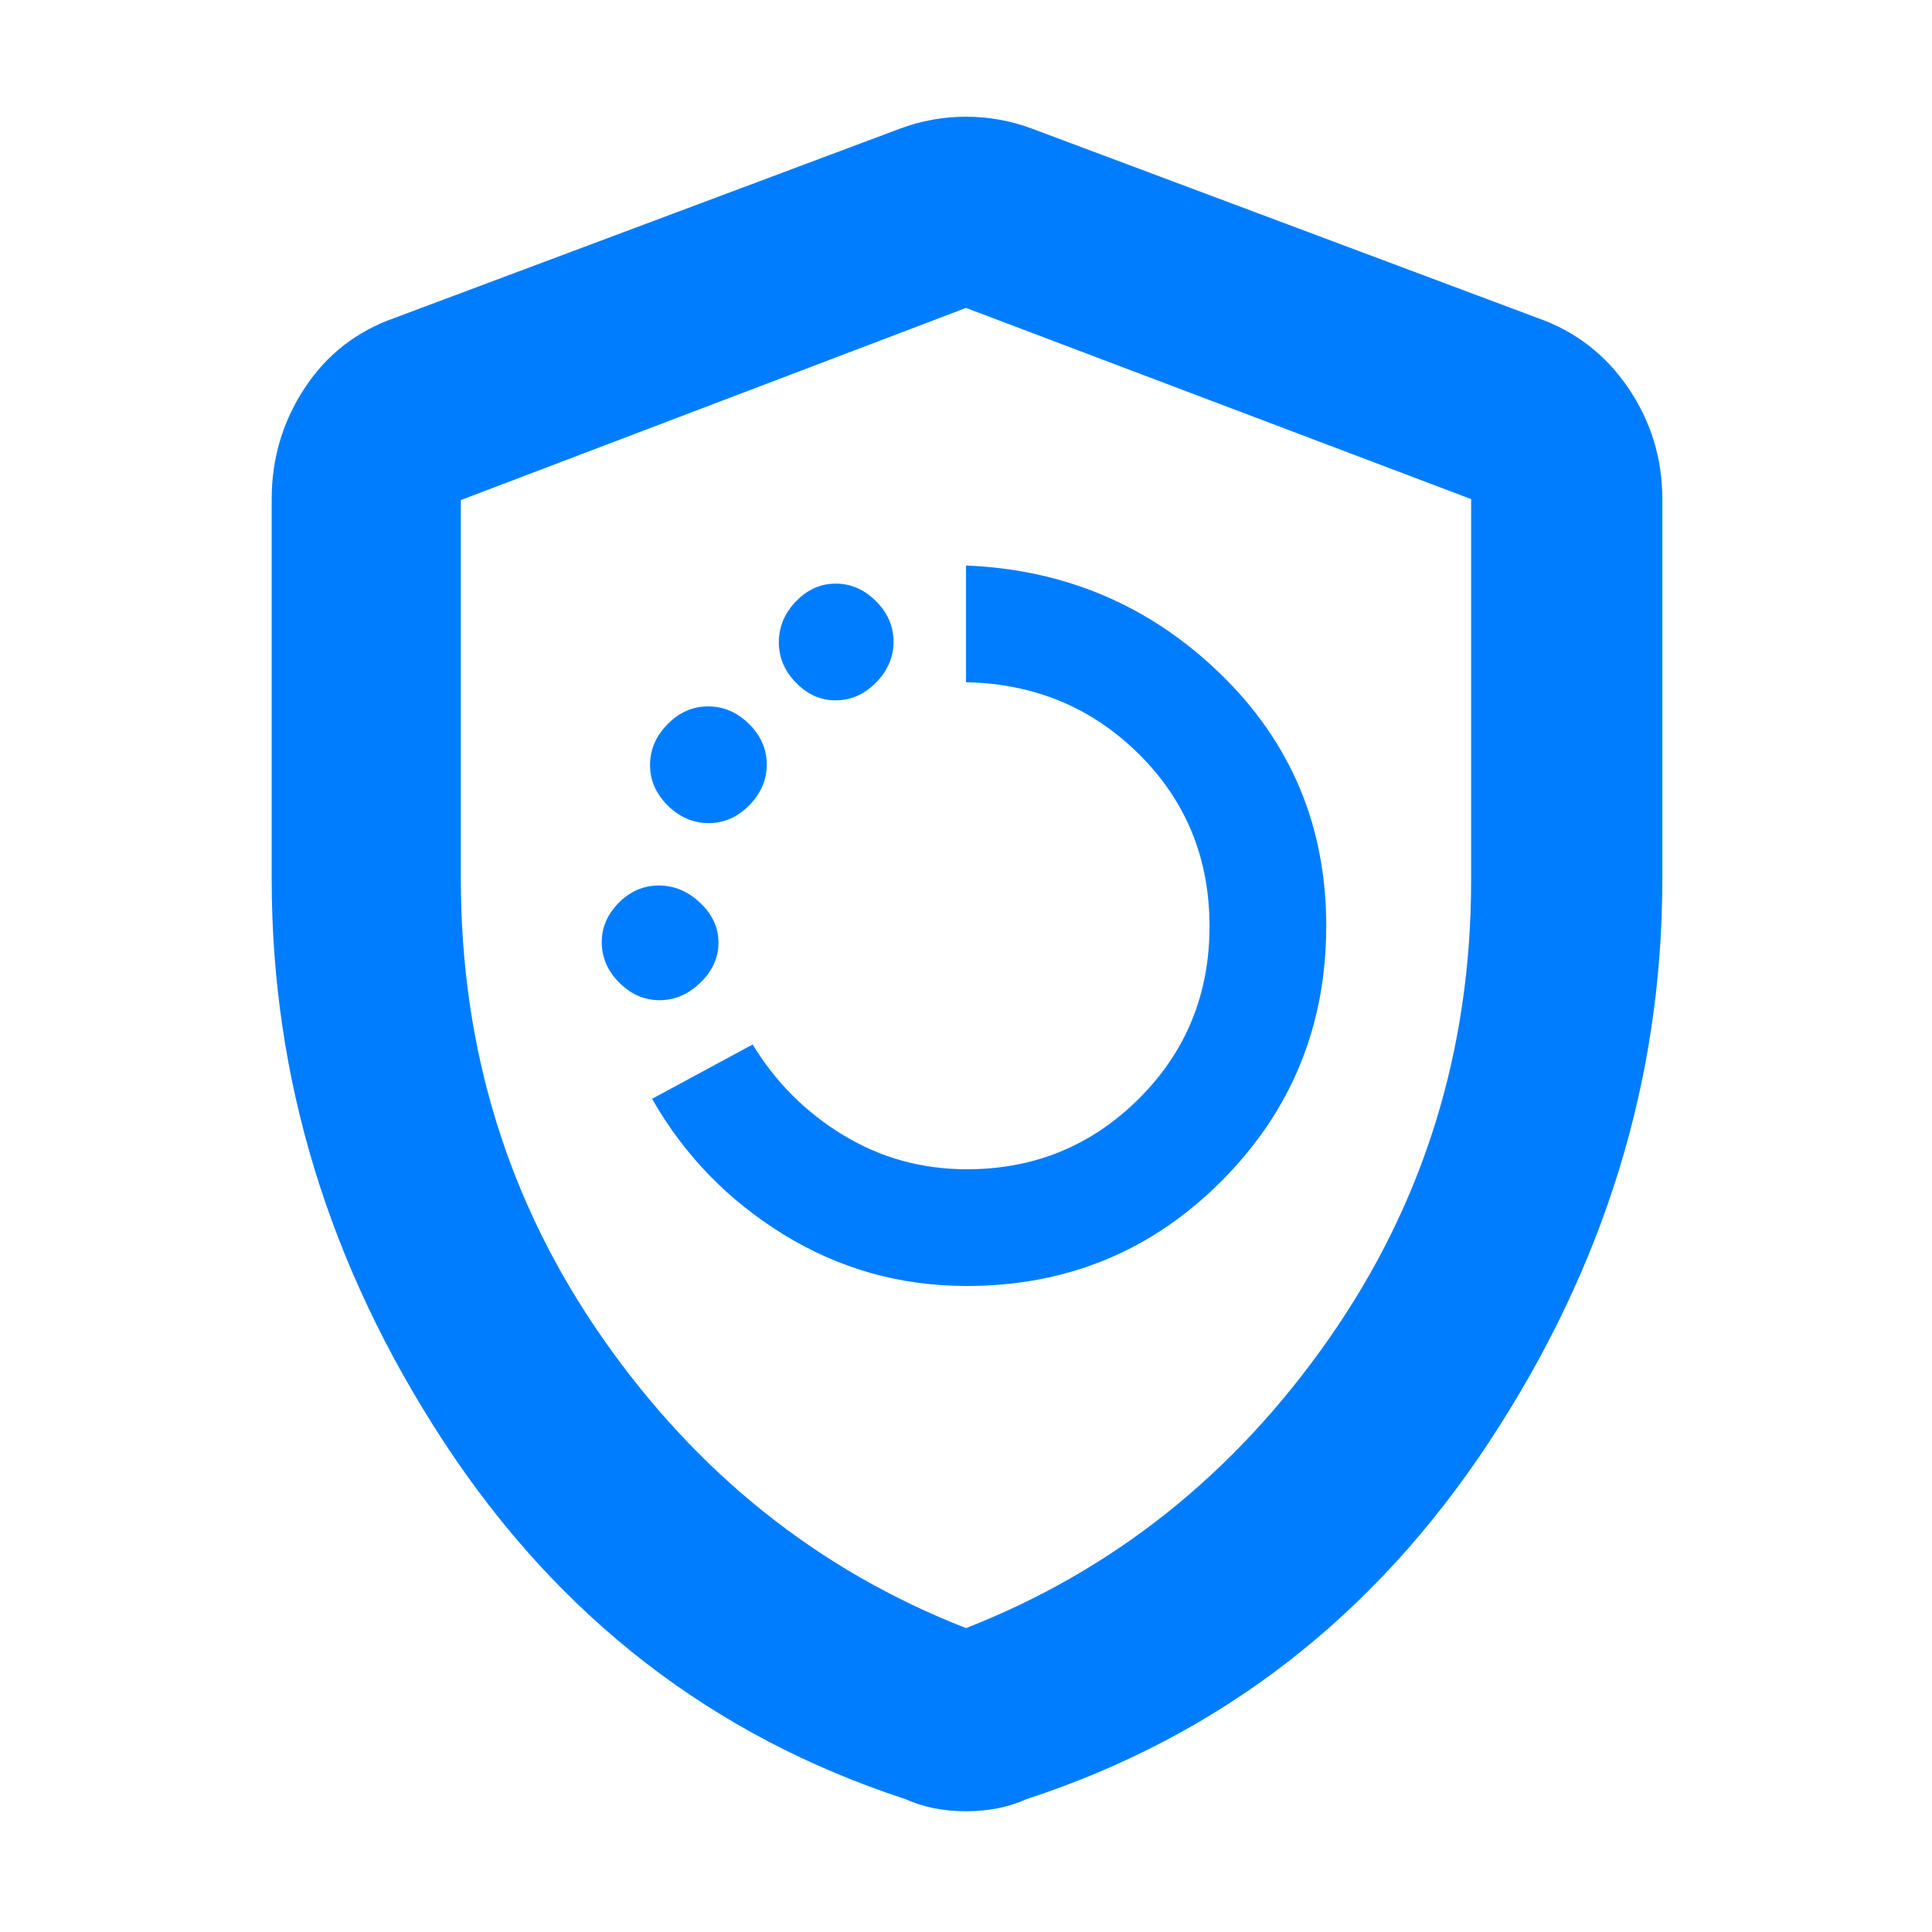 <svg xmlns="http://www.w3.org/2000/svg" height="48" viewBox="0 -960 960 960" width="48"><path fill="rgb(0, 125, 255)" d="M480.36-321Q555-321 607-373.19t52-126.75q0-74.14-52.46-125.1Q554.08-676 480-679v58q51 1 86 35.79 35 34.8 35 85.5Q601-449 565.83-414q-35.16 35-85.4 35-33.53 0-61.48-17Q391-413 374-441l-50 27q24 42 65.49 67.5 41.48 25.5 90.87 25.5ZM327.72-463q11.28 0 20.28-8.69 9-8.69 9-19.93 0-11.23-9.12-19.8-9.11-8.58-20.5-8.58-11.38 0-19.88 8.55-8.5 8.55-8.5 19.57 0 11.45 8.72 20.16 8.72 8.72 20 8.72Zm24.4-88q11.45 0 20.16-8.83 8.72-8.84 8.72-20.29t-8.83-20.16q-8.84-8.72-20.29-8.72t-20.16 8.83q-8.72 8.84-8.72 20.29t8.83 20.16q8.84 8.72 20.29 8.72Zm63-61q11.45 0 20.16-8.83 8.72-8.84 8.72-20.29t-8.72-20.16q-8.72-8.72-20-8.72t-19.78 8.83q-8.5 8.84-8.5 20.29t8.55 20.16q8.55 8.72 19.57 8.72ZM480-60q-8.32 0-15.88-1.5Q456.56-63 450-66q-144-47-229.5-177.6Q135-374.19 135-523.11V-712q0-30.26 16.38-55.16Q167.75-792.07 196-802l251-94q16-6 33-6t33 6l251 94q28.25 9.93 45.13 34.84Q826-742.26 826-712v188.89q0 148.92-86 279.51Q654-113 510-66q-6.56 3-14.12 4.5T480-60Zm0-91q110-43 180.5-144T731-522.71V-712l-251-95-251 95.48v188.35Q229-396 299.5-295 370-194 480-151Zm0-328Z"/></svg>